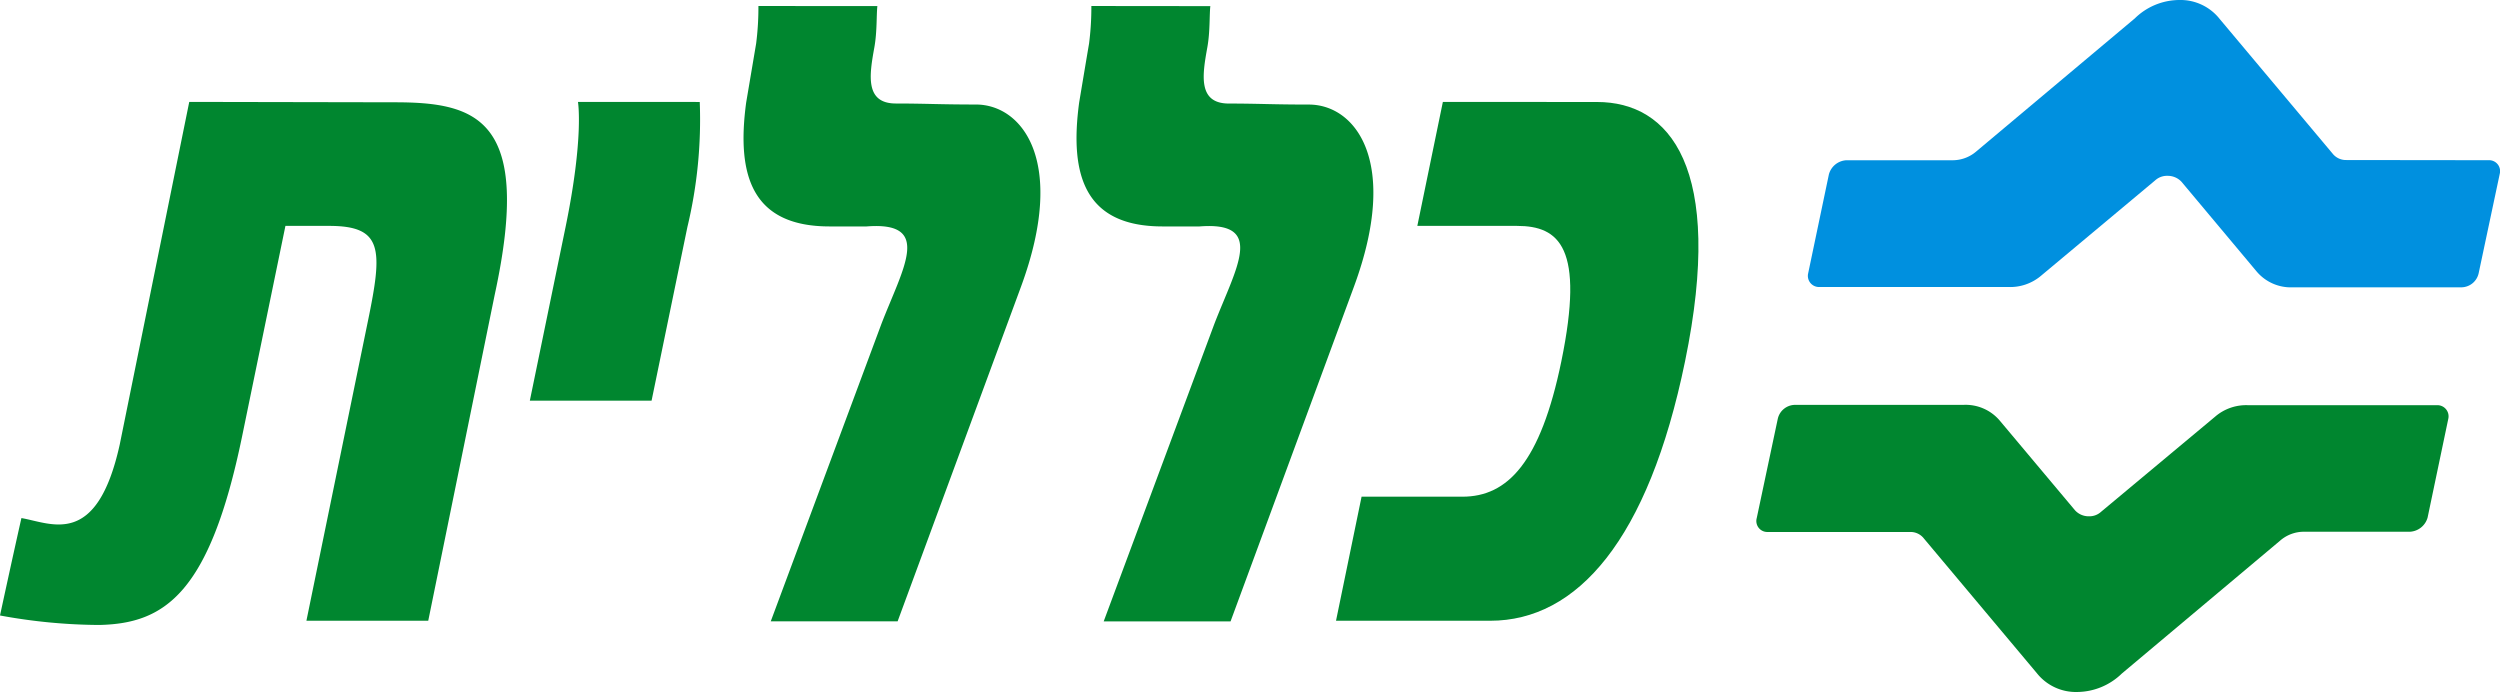 <svg xmlns="http://www.w3.org/2000/svg" xmlns:xlink="http://www.w3.org/1999/xlink" width="115.695" height="32.029" viewBox="0 0 115.695 32.029">
  <defs>
    <clipPath id="clip-path">
      <rect id="Rectangle_4405" data-name="Rectangle 4405" width="115.695" height="32.029" fill="none"/>
    </clipPath>
  </defs>
  <g id="Group_68592" data-name="Group 68592" transform="translate(4 0)">
    <g id="Group_68591" data-name="Group 68591" transform="translate(-4 0)" clip-path="url(#clip-path)">
      <path id="Path_35757" data-name="Path 35757" d="M56.348,10.409s.281,1.623-.573,5.788l-1.654,8.037h5.634L61.412,16.2a21.312,21.312,0,0,0,.572-5.788Z" transform="translate(-29.601 -5.693)" fill="#00862f"/>
      <path id="Path_35758" data-name="Path 35758" d="M141.415,10.409l-1.182,5.738h4.61c1.967,0,3.137,1.005,2.055,6.266-.964,4.688-2.492,6.266-4.578,6.266h-4.667L136.47,34.42h7.136c4.02,0,7.315-3.73,9.017-12.007,1.852-8.992-.726-12-4.072-12Z" transform="translate(-74.642 -5.693)" fill="#00862f"/>
      <path id="Path_35759" data-name="Path 35759" d="M76.639.612a13.193,13.193,0,0,1-.105,1.734c-.185,1.1-.461,2.728-.461,2.728-.464,3.432.3,5.739,3.862,5.739h1.71c3.059-.238,1.7,1.89.69,4.5L77.21,29.088h5.871l5.715-15.5c2.132-5.8.048-8.417-2.091-8.417-1.669,0-2.335-.047-3.7-.047-1.451,0-1.229-1.33-1-2.6.131-.734.092-1.487.139-1.908Z" transform="translate(-41.541 -0.334)" fill="#00862f"/>
      <path id="Path_35760" data-name="Path 35760" d="M5.538,26.28C4.476,31.062,2.4,29.913.991,29.668.586,31.463,0,34.176,0,34.176a25.849,25.849,0,0,0,4.6.439c3.025-.068,5.1-1.452,6.6-8.709l2.009-9.759h2.026c2.5,0,2.473,1.1,1.793,4.4L14.18,34.42h5.638l3.076-15.086c1.771-8.151-.825-8.907-4.636-8.907l-9.5-.018Z" transform="translate(0 -5.693)" fill="#00862f"/>
      <path id="Path_35761" data-name="Path 35761" d="M110.65.612a13.2,13.2,0,0,1-.106,1.734c-.187,1.1-.458,2.728-.458,2.728-.464,3.432.3,5.739,3.861,5.739h1.71c3.058-.238,1.7,1.89.689,4.5l-5.125,13.777h5.871l5.714-15.5c2.135-5.8.052-8.417-2.089-8.417-1.672,0-2.336-.047-3.7-.047-1.451,0-1.229-1.33-1-2.6.132-.734.092-1.487.139-1.908Z" transform="translate(-60.144 -0.334)" fill="#00862f"/>
      <path id="Path_35762" data-name="Path 35762" d="M199.793.857l-7.326,6.148a1.68,1.68,0,0,1-1.124.411l-4.89,0a.886.886,0,0,0-.811.656l-.959,4.578a.516.516,0,0,0,.534.632h8.727a2.208,2.208,0,0,0,1.527-.53l5.272-4.406a.817.817,0,0,1,.579-.209.869.869,0,0,1,.642.279l3.481,4.157a2.073,2.073,0,0,0,1.682.723h7.812a.828.828,0,0,0,.772-.645l.976-4.6a.507.507,0,0,0-.51-.637l-6.585-.008a.788.788,0,0,1-.641-.3L203.73.881A2.311,2.311,0,0,0,201.862,0a2.961,2.961,0,0,0-2.068.857" transform="translate(-101.005 0)" fill="#0090df"/>
      <path id="Path_35763" data-name="Path 35763" d="M181.175,41.355a.826.826,0,0,0-.771.64l-.975,4.6a.507.507,0,0,0,.507.642l6.589,0a.78.78,0,0,1,.639.3l5.222,6.226a2.307,2.307,0,0,0,1.863.879,2.994,2.994,0,0,0,2.075-.853l7.32-6.146a1.676,1.676,0,0,1,1.126-.417h4.891a.9.9,0,0,0,.814-.654L211.433,42a.516.516,0,0,0-.534-.63h-8.725a2.2,2.2,0,0,0-1.529.528l-5.275,4.4a.8.8,0,0,1-.575.213.85.85,0,0,1-.638-.279l-3.488-4.157a2.07,2.07,0,0,0-1.683-.72Z" transform="translate(-98.131 -22.618)" fill="#00862f"/>
    </g>
  </g>
</svg>
